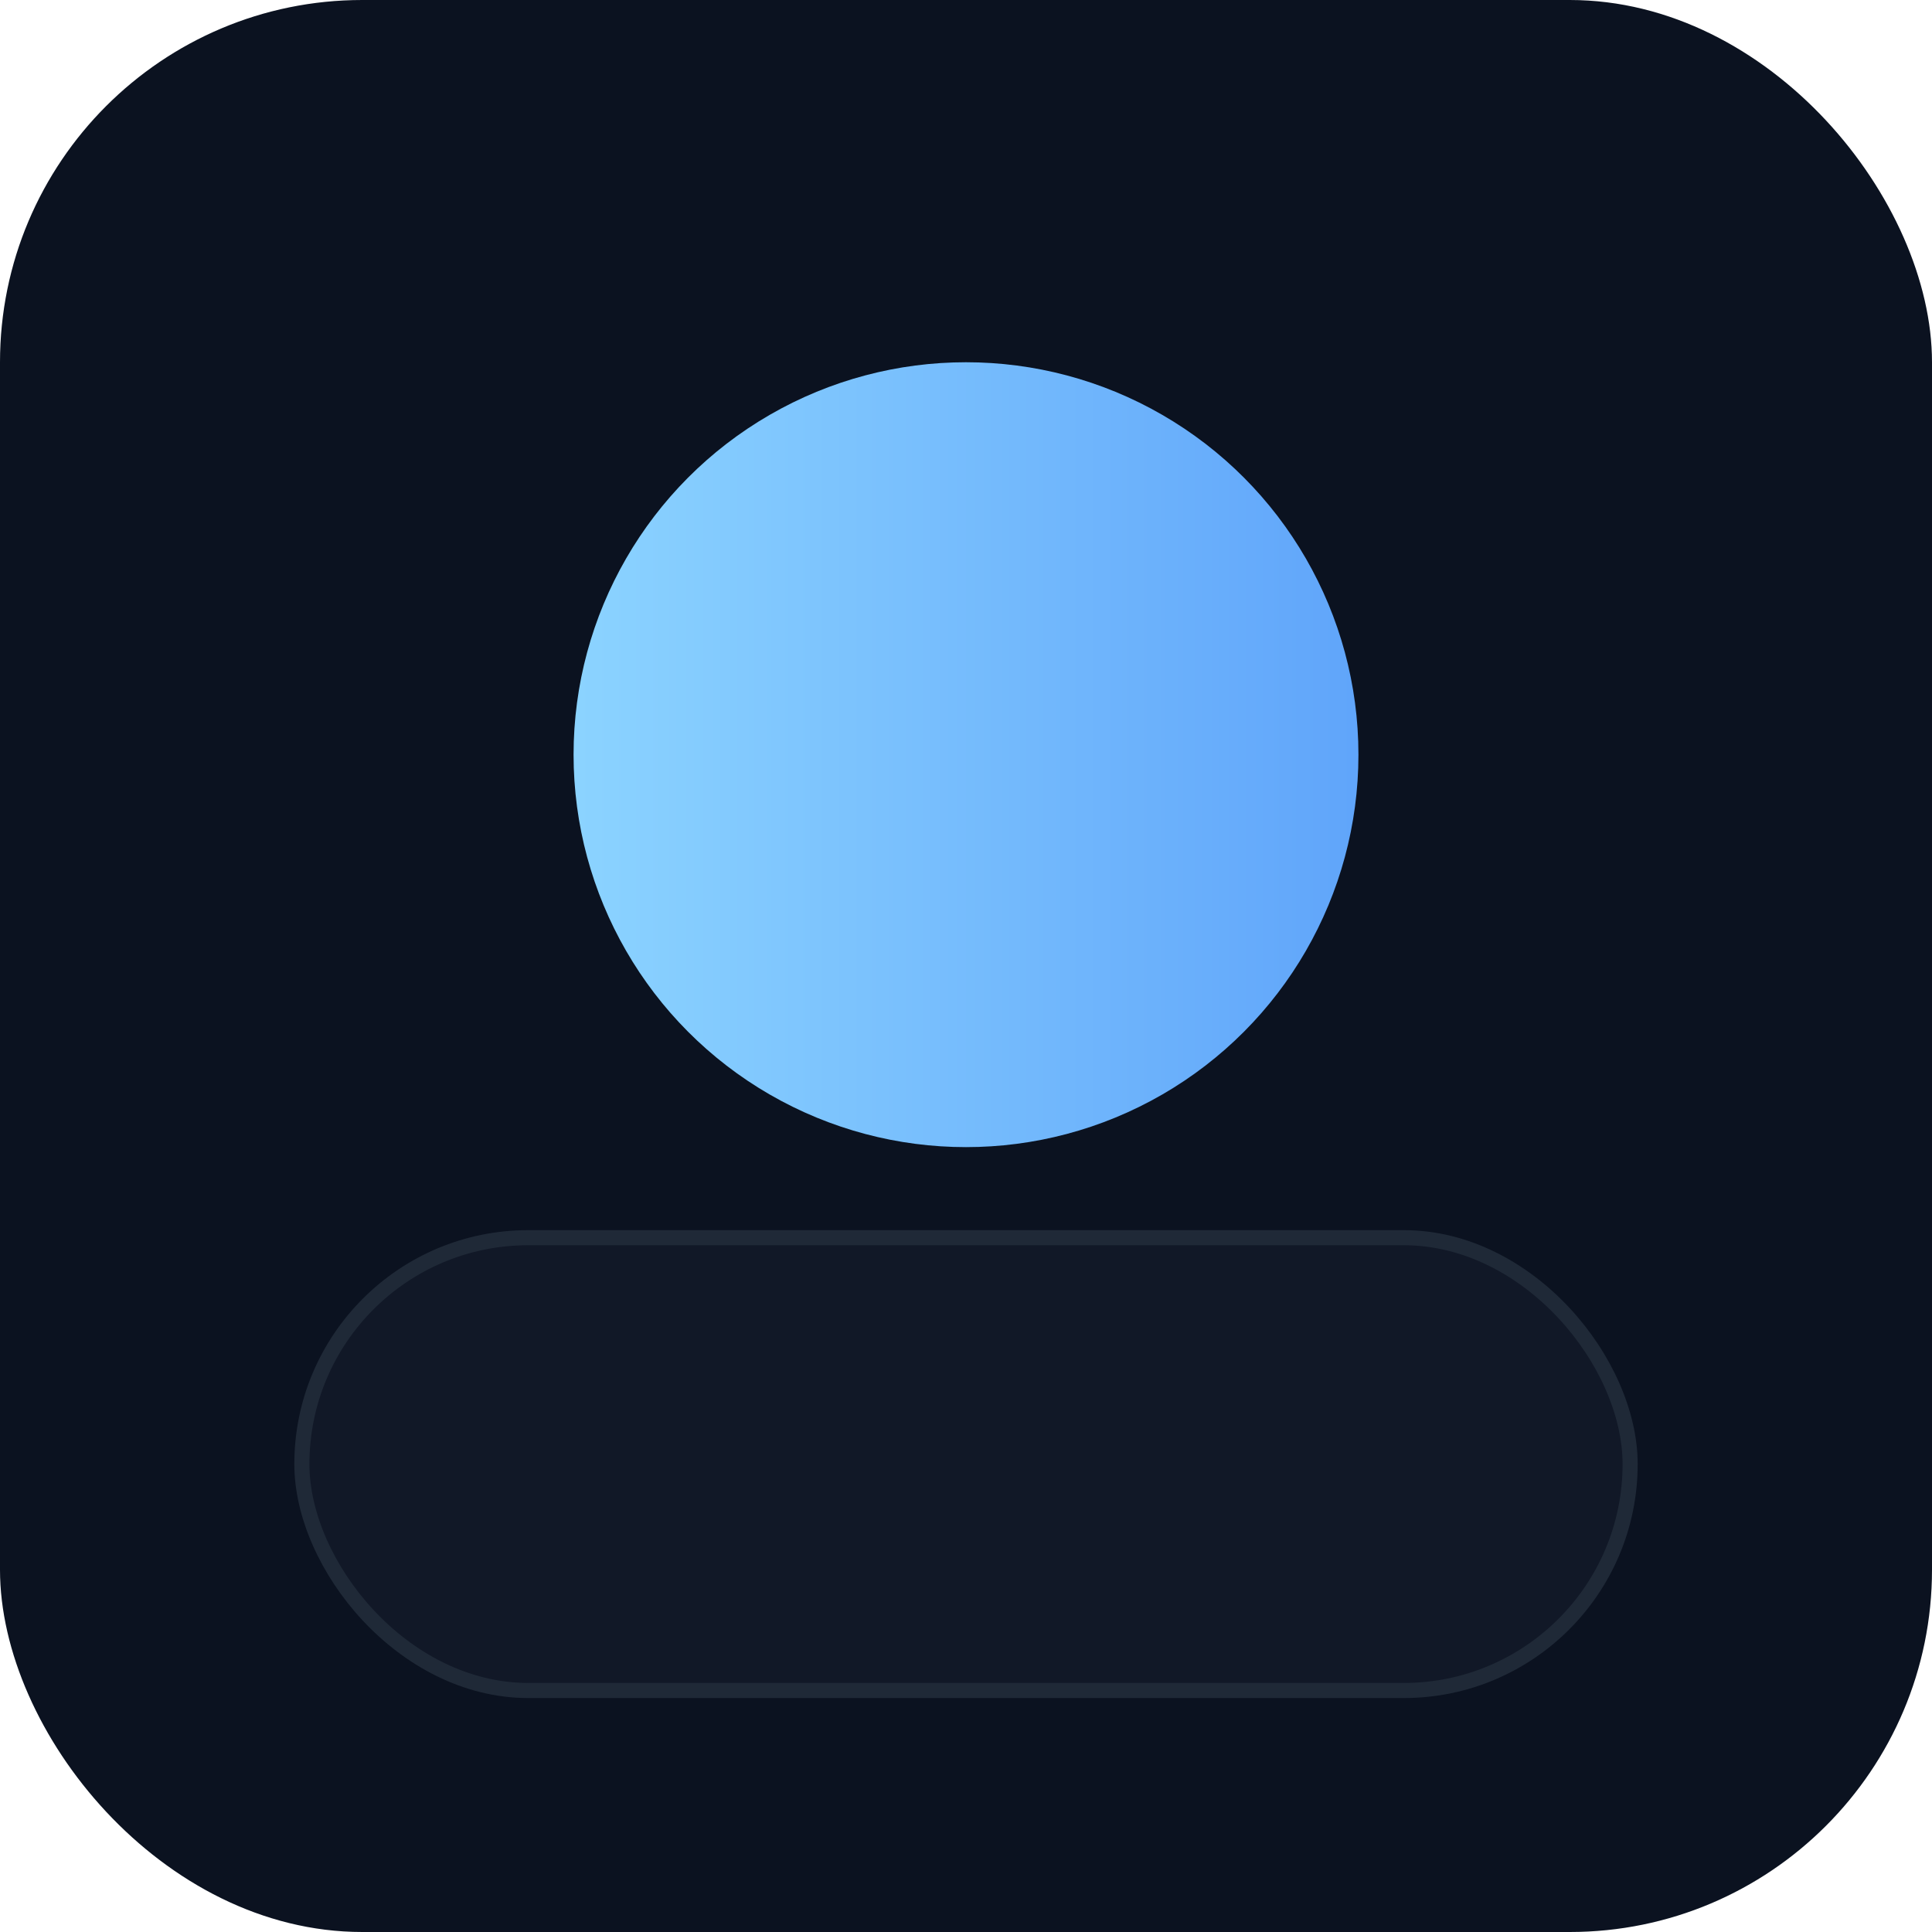 <svg xmlns="http://www.w3.org/2000/svg" viewBox="0 0 128 128">
  <defs>
    <linearGradient id="g" x1="0" x2="1">
      <stop offset="0" stop-color="#8bd3ff"/>
      <stop offset="1" stop-color="#60a5fa"/>
    </linearGradient>
  </defs>
  <rect width="128" height="128" rx="24" fill="#0b1220"/>
  <circle cx="64" cy="50" r="26" fill="url(#g)"/>
  <rect x="20" y="82" width="88" height="30" rx="15" fill="#111827" stroke="#1f2937"/>
</svg>